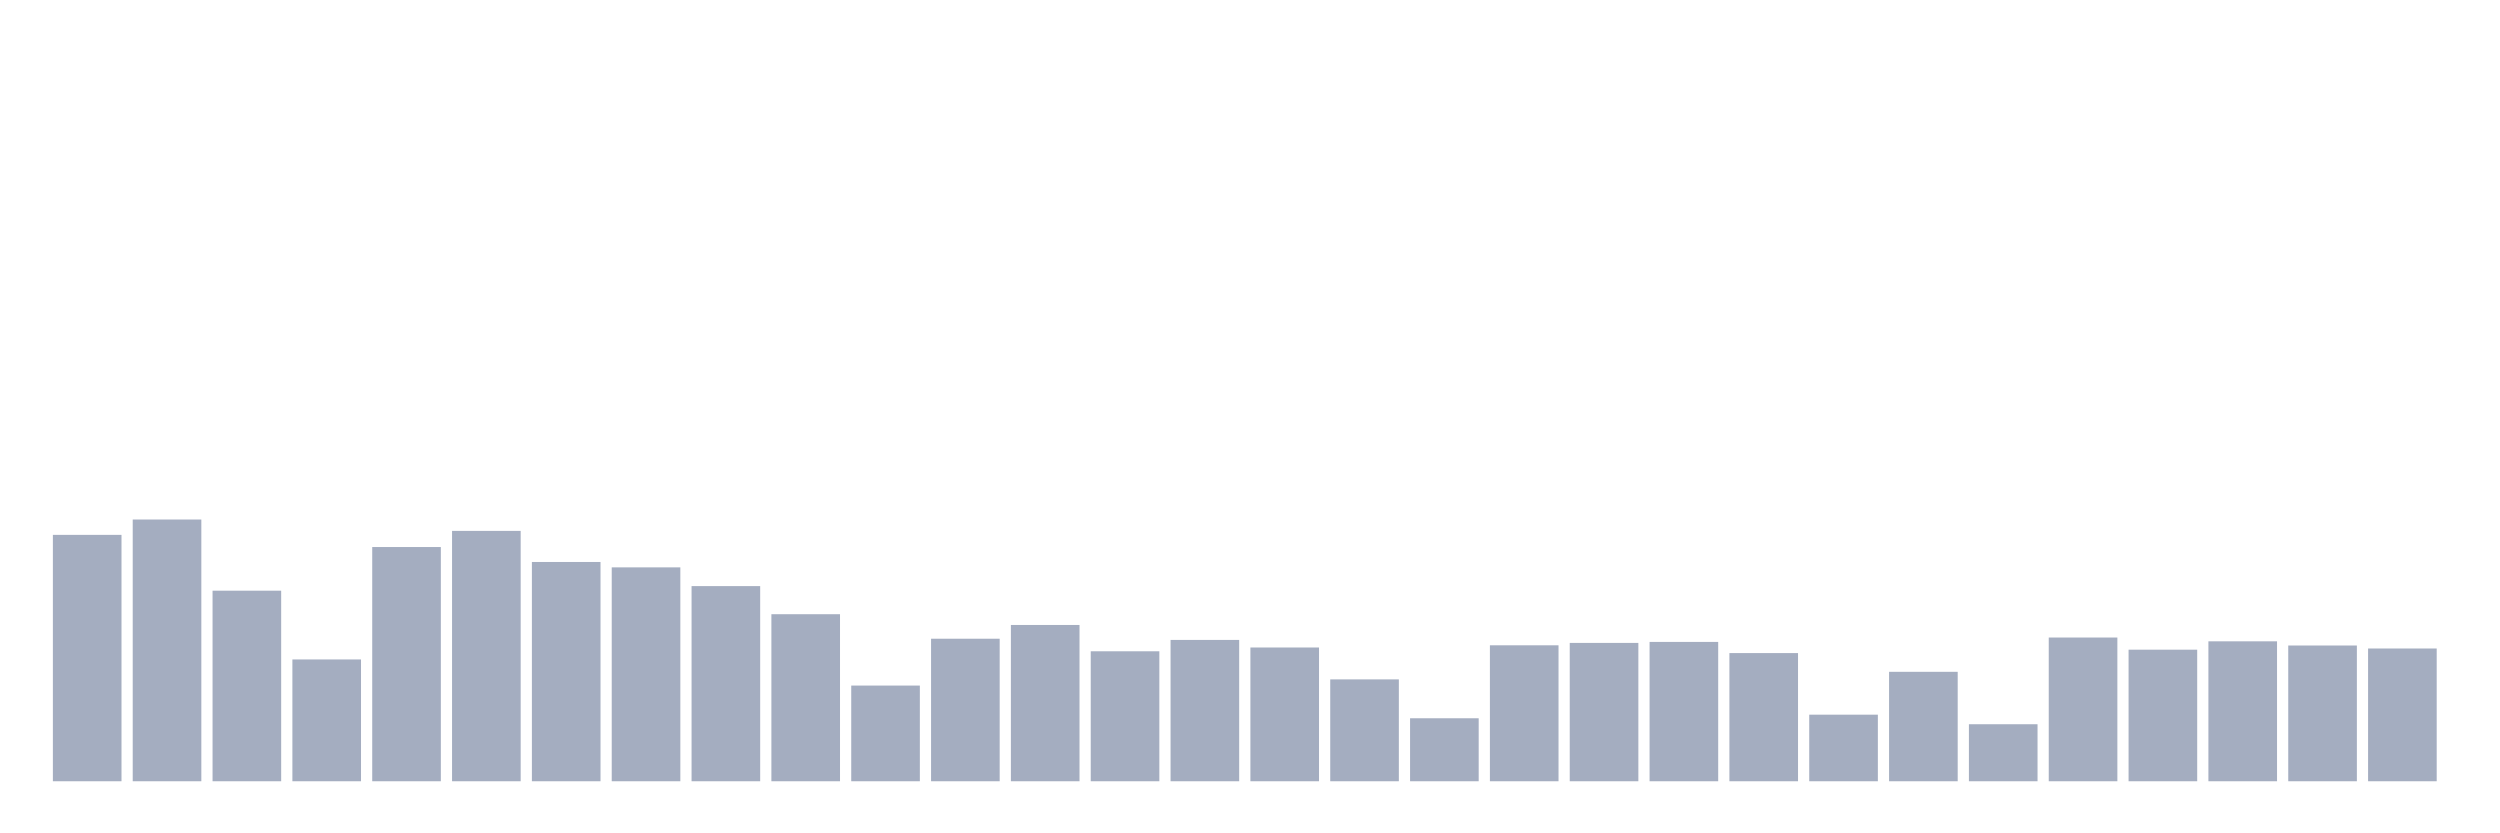 <svg xmlns="http://www.w3.org/2000/svg" viewBox="0 0 480 160"><g transform="translate(10,10)"><rect class="bar" x="0.153" width="13.175" y="92.695" height="47.305" fill="rgb(164,173,192)"></rect><rect class="bar" x="15.482" width="13.175" y="89.748" height="50.252" fill="rgb(164,173,192)"></rect><rect class="bar" x="30.81" width="13.175" y="103.412" height="36.588" fill="rgb(164,173,192)"></rect><rect class="bar" x="46.138" width="13.175" y="116.616" height="23.384" fill="rgb(164,173,192)"></rect><rect class="bar" x="61.466" width="13.175" y="95.03" height="44.97" fill="rgb(164,173,192)"></rect><rect class="bar" x="76.794" width="13.175" y="91.93" height="48.07" fill="rgb(164,173,192)"></rect><rect class="bar" x="92.123" width="13.175" y="97.9" height="42.1" fill="rgb(164,173,192)"></rect><rect class="bar" x="107.451" width="13.175" y="98.934" height="41.066" fill="rgb(164,173,192)"></rect><rect class="bar" x="122.779" width="13.175" y="102.531" height="37.469" fill="rgb(164,173,192)"></rect><rect class="bar" x="138.107" width="13.175" y="107.928" height="32.072" fill="rgb(164,173,192)"></rect><rect class="bar" x="153.436" width="13.175" y="121.629" height="18.371" fill="rgb(164,173,192)"></rect><rect class="bar" x="168.764" width="13.175" y="112.635" height="27.365" fill="rgb(164,173,192)"></rect><rect class="bar" x="184.092" width="13.175" y="109.995" height="30.005" fill="rgb(164,173,192)"></rect><rect class="bar" x="199.42" width="13.175" y="115.046" height="24.954" fill="rgb(164,173,192)"></rect><rect class="bar" x="214.748" width="13.175" y="112.865" height="27.135" fill="rgb(164,173,192)"></rect><rect class="bar" x="230.077" width="13.175" y="114.319" height="25.681" fill="rgb(164,173,192)"></rect><rect class="bar" x="245.405" width="13.175" y="120.443" height="19.557" fill="rgb(164,173,192)"></rect><rect class="bar" x="260.733" width="13.175" y="127.906" height="12.094" fill="rgb(164,173,192)"></rect><rect class="bar" x="276.061" width="13.175" y="113.898" height="26.102" fill="rgb(164,173,192)"></rect><rect class="bar" x="291.39" width="13.175" y="113.439" height="26.561" fill="rgb(164,173,192)"></rect><rect class="bar" x="306.718" width="13.175" y="113.248" height="26.752" fill="rgb(164,173,192)"></rect><rect class="bar" x="322.046" width="13.175" y="115.391" height="24.609" fill="rgb(164,173,192)"></rect><rect class="bar" x="337.374" width="13.175" y="127.217" height="12.783" fill="rgb(164,173,192)"></rect><rect class="bar" x="352.702" width="13.175" y="118.989" height="21.011" fill="rgb(164,173,192)"></rect><rect class="bar" x="368.031" width="13.175" y="129.054" height="10.946" fill="rgb(164,173,192)"></rect><rect class="bar" x="383.359" width="13.175" y="112.406" height="27.594" fill="rgb(164,173,192)"></rect><rect class="bar" x="398.687" width="13.175" y="114.74" height="25.26" fill="rgb(164,173,192)"></rect><rect class="bar" x="414.015" width="13.175" y="113.133" height="26.867" fill="rgb(164,173,192)"></rect><rect class="bar" x="429.344" width="13.175" y="113.937" height="26.063" fill="rgb(164,173,192)"></rect><rect class="bar" x="444.672" width="13.175" y="114.511" height="25.489" fill="rgb(164,173,192)"></rect></g></svg>